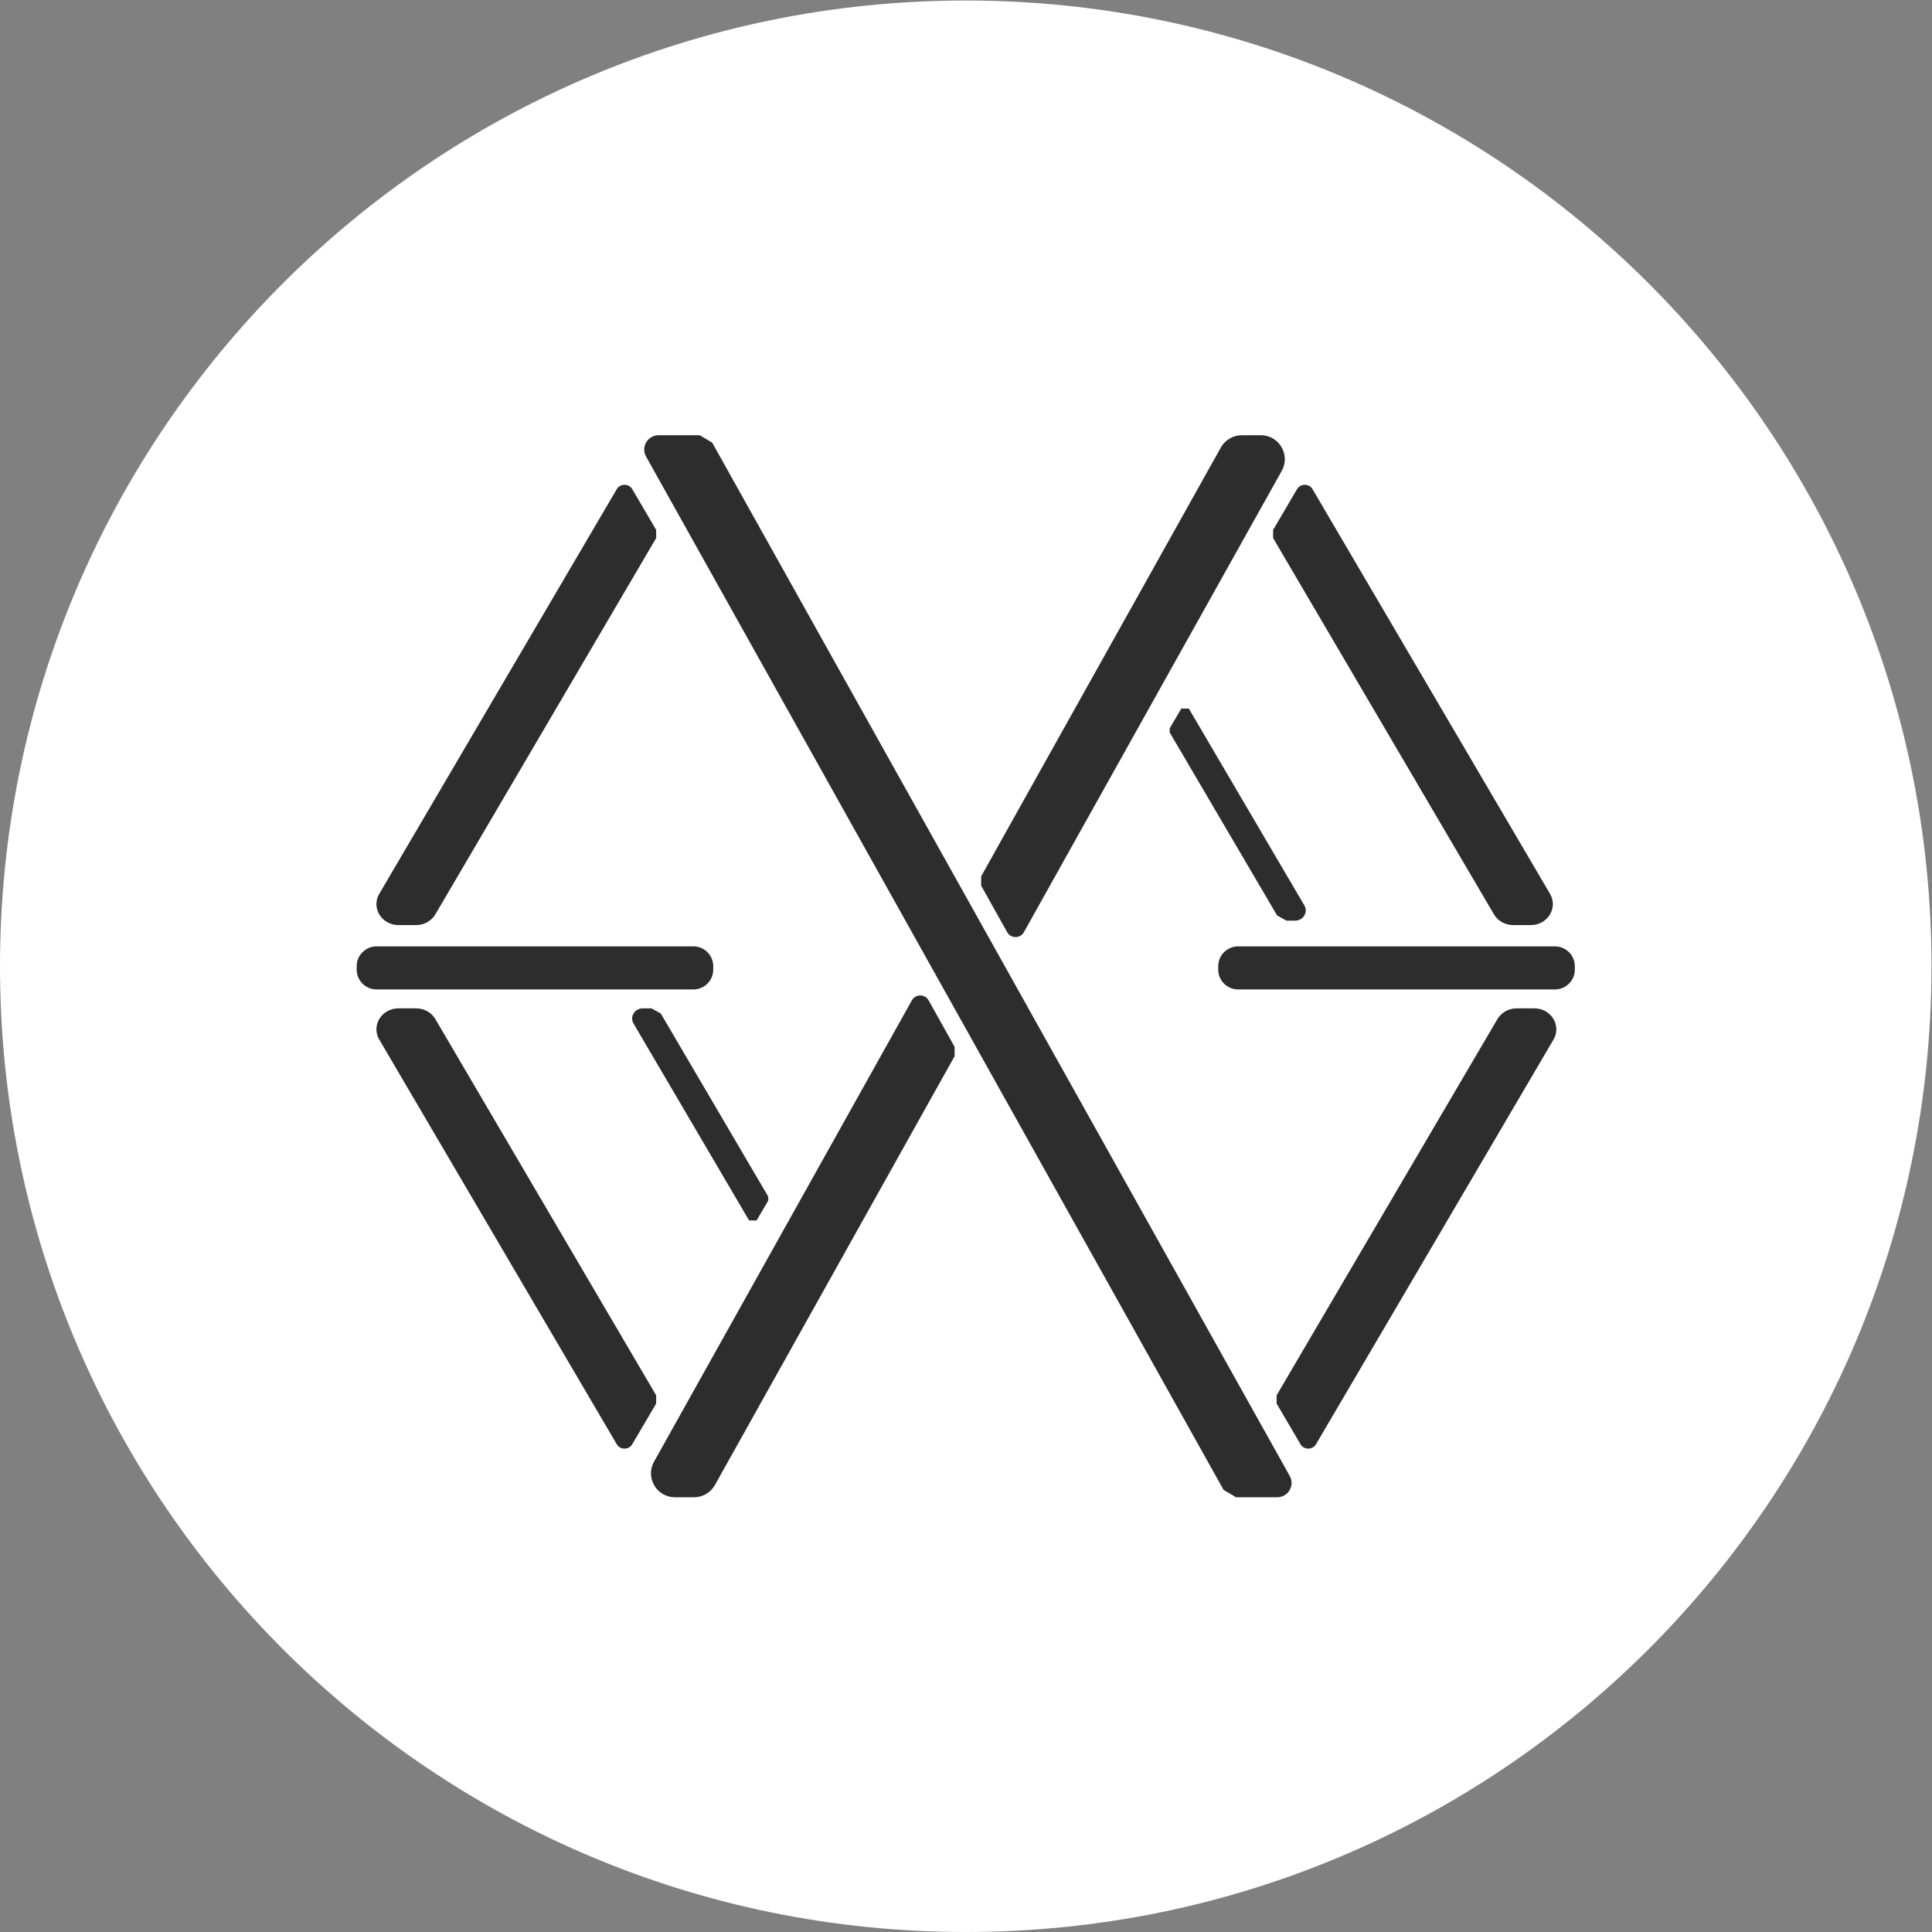 
<svg
   xmlns:dc="http://purl.org/dc/elements/1.1/"
   xmlns:cc="http://creativecommons.org/ns#"
   xmlns:rdf="http://www.w3.org/1999/02/22-rdf-syntax-ns#"
   xmlns:svg="http://www.w3.org/2000/svg"
   xmlns="http://www.w3.org/2000/svg"
   viewBox="0 0 42.8 42.8"
   height="42.8"
   width="42.8"
   xml:space="preserve"
   id="svg2"
   version="1.1"><rect x="0" y="0" width="42.8" height="42.8" fill="#808080" stroke="none"/><defs
     id="defs6" /><g
     transform="matrix(1.333,0,0,-1.333,0,42.8)"
     id="g10"><g
       transform="scale(0.1)"
       id="g12"><path
         id="path14"
         style="fill:#ffffff;fill-opacity:1;fill-rule:nonzero;stroke:none"
         d="M 320.996,160.496 C 320.996,71.859 249.137,0 160.496,0 71.856,0 0,71.859 0,160.496 c 0,88.641 71.856,160.5 160.496,160.5 88.641,0 160.5,-71.859 160.5,-160.5" /><path
         id="path16"
         style="fill:#2e2d2d;fill-opacity:1;fill-rule:nonzero;stroke:none"
         d="m 212.266,72.25 h -6.84 l -2.074,1.219 -95.985,171.738 c -0.887,1.586 0.258,3.539 2.074,3.539 h 6.84 l 2.074,-1.219 95.989,-171.742 c 0.883,-1.582 -0.262,-3.535 -2.078,-3.535" /><path
         id="path18"
         style="fill:#2e2d2d;fill-opacity:1;fill-rule:nonzero;stroke:none"
         d="M 151.543,154.828 108.695,78.164 c -1.48,-2.648 0.434,-5.914 3.469,-5.914 h 3.18 c 1.437,0 2.765,0.777 3.469,2.035 l 39.832,71.266 v 1.558 l -4.317,7.719 c -0.605,1.09 -2.176,1.09 -2.785,0" /><path
         id="path20"
         style="fill:#2e2d2d;fill-opacity:1;fill-rule:nonzero;stroke:none"
         d="m 170.164,166.168 42.852,76.664 c 1.48,2.648 -0.438,5.914 -3.469,5.914 h -3.184 c -1.437,0 -2.765,-0.781 -3.468,-2.035 l -39.832,-71.266 v -1.558 l 4.316,-7.719 c 0.609,-1.09 2.18,-1.09 2.785,0" /><path
         id="path22"
         style="fill:#2e2d2d;fill-opacity:1;fill-rule:nonzero;stroke:none"
         d="M 102.504,81.051 63.027,148.316 c -1.363,2.325 0.399,5.188 3.195,5.188 h 2.93 c 1.328,0 2.551,-0.684 3.199,-1.785 L 109.047,89.191 v -1.371 l -3.977,-6.769 c -0.558,-0.957 -2.007,-0.957 -2.566,0" /><path
         id="path24"
         style="fill:#2e2d2d;fill-opacity:1;fill-rule:nonzero;stroke:none"
         d="M 102.504,239.793 63.027,172.527 c -1.363,-2.324 0.399,-5.187 3.195,-5.187 h 2.93 c 1.328,0 2.551,0.683 3.199,1.785 l 36.695,62.531 v 1.367 l -3.977,6.77 c -0.558,0.957 -2.007,0.957 -2.566,0" /><path
         id="path26"
         style="fill:#2e2d2d;fill-opacity:1;fill-rule:nonzero;stroke:none"
         d="m 218.125,239.793 39.477,-67.266 c 1.363,-2.324 -0.399,-5.187 -3.196,-5.187 h -2.929 c -1.329,0 -2.551,0.683 -3.196,1.785 l -36.699,62.531 v 1.367 l 3.977,6.77 c 0.558,0.957 2.007,0.957 2.566,0" /><path
         id="path28"
         style="fill:#2e2d2d;fill-opacity:1;fill-rule:nonzero;stroke:none"
         d="m 197.57,203.324 19.207,-32.726 c 0.664,-1.129 -0.195,-2.524 -1.554,-2.524 h -1.426 l -1.555,0.867 -17.855,30.422 v 0.664 l 1.933,3.297 h 1.25" /><path
         id="path30"
         style="fill:#2e2d2d;fill-opacity:1;fill-rule:nonzero;stroke:none"
         d="m 124.492,118.254 -19.207,32.726 c -0.664,1.129 0.195,2.524 1.555,2.524 h 1.426 l 1.554,-0.867 17.856,-30.426 v -0.664 l -1.934,-3.293 h -1.25" /><path
         id="path32"
         style="fill:#2e2d2d;fill-opacity:1;fill-rule:nonzero;stroke:none"
         d="m 218.703,81.051 39.477,67.265 c 1.367,2.325 -0.399,5.188 -3.196,5.188 h -2.929 c -1.325,0 -2.547,-0.684 -3.196,-1.785 L 212.16,89.191 v -1.371 l 3.977,-6.769 c 0.562,-0.957 2.008,-0.957 2.566,0" /><path
         id="path34"
         style="fill:#2e2d2d;fill-opacity:1;fill-rule:nonzero;stroke:none"
         d="M 115.238,163.801 H 62.578 c -1.824,0 -3.301,-1.477 -3.301,-3.301 v -0.555 c 0,-1.824 1.477,-3.3 3.301,-3.3 h 52.66 c 1.821,0 3.297,1.476 3.297,3.3 v 0.555 c 0,1.824 -1.476,3.301 -3.297,3.301" /><path
         id="path36"
         style="fill:#2e2d2d;fill-opacity:1;fill-rule:nonzero;stroke:none"
         d="m 258.418,163.801 h -52.66 c -1.82,0 -3.301,-1.477 -3.301,-3.301 v -0.555 c 0,-1.824 1.481,-3.3 3.301,-3.3 h 52.66 c 1.82,0 3.301,1.476 3.301,3.3 v 0.555 c 0,1.824 -1.481,3.301 -3.301,3.301" /></g></g></svg>
